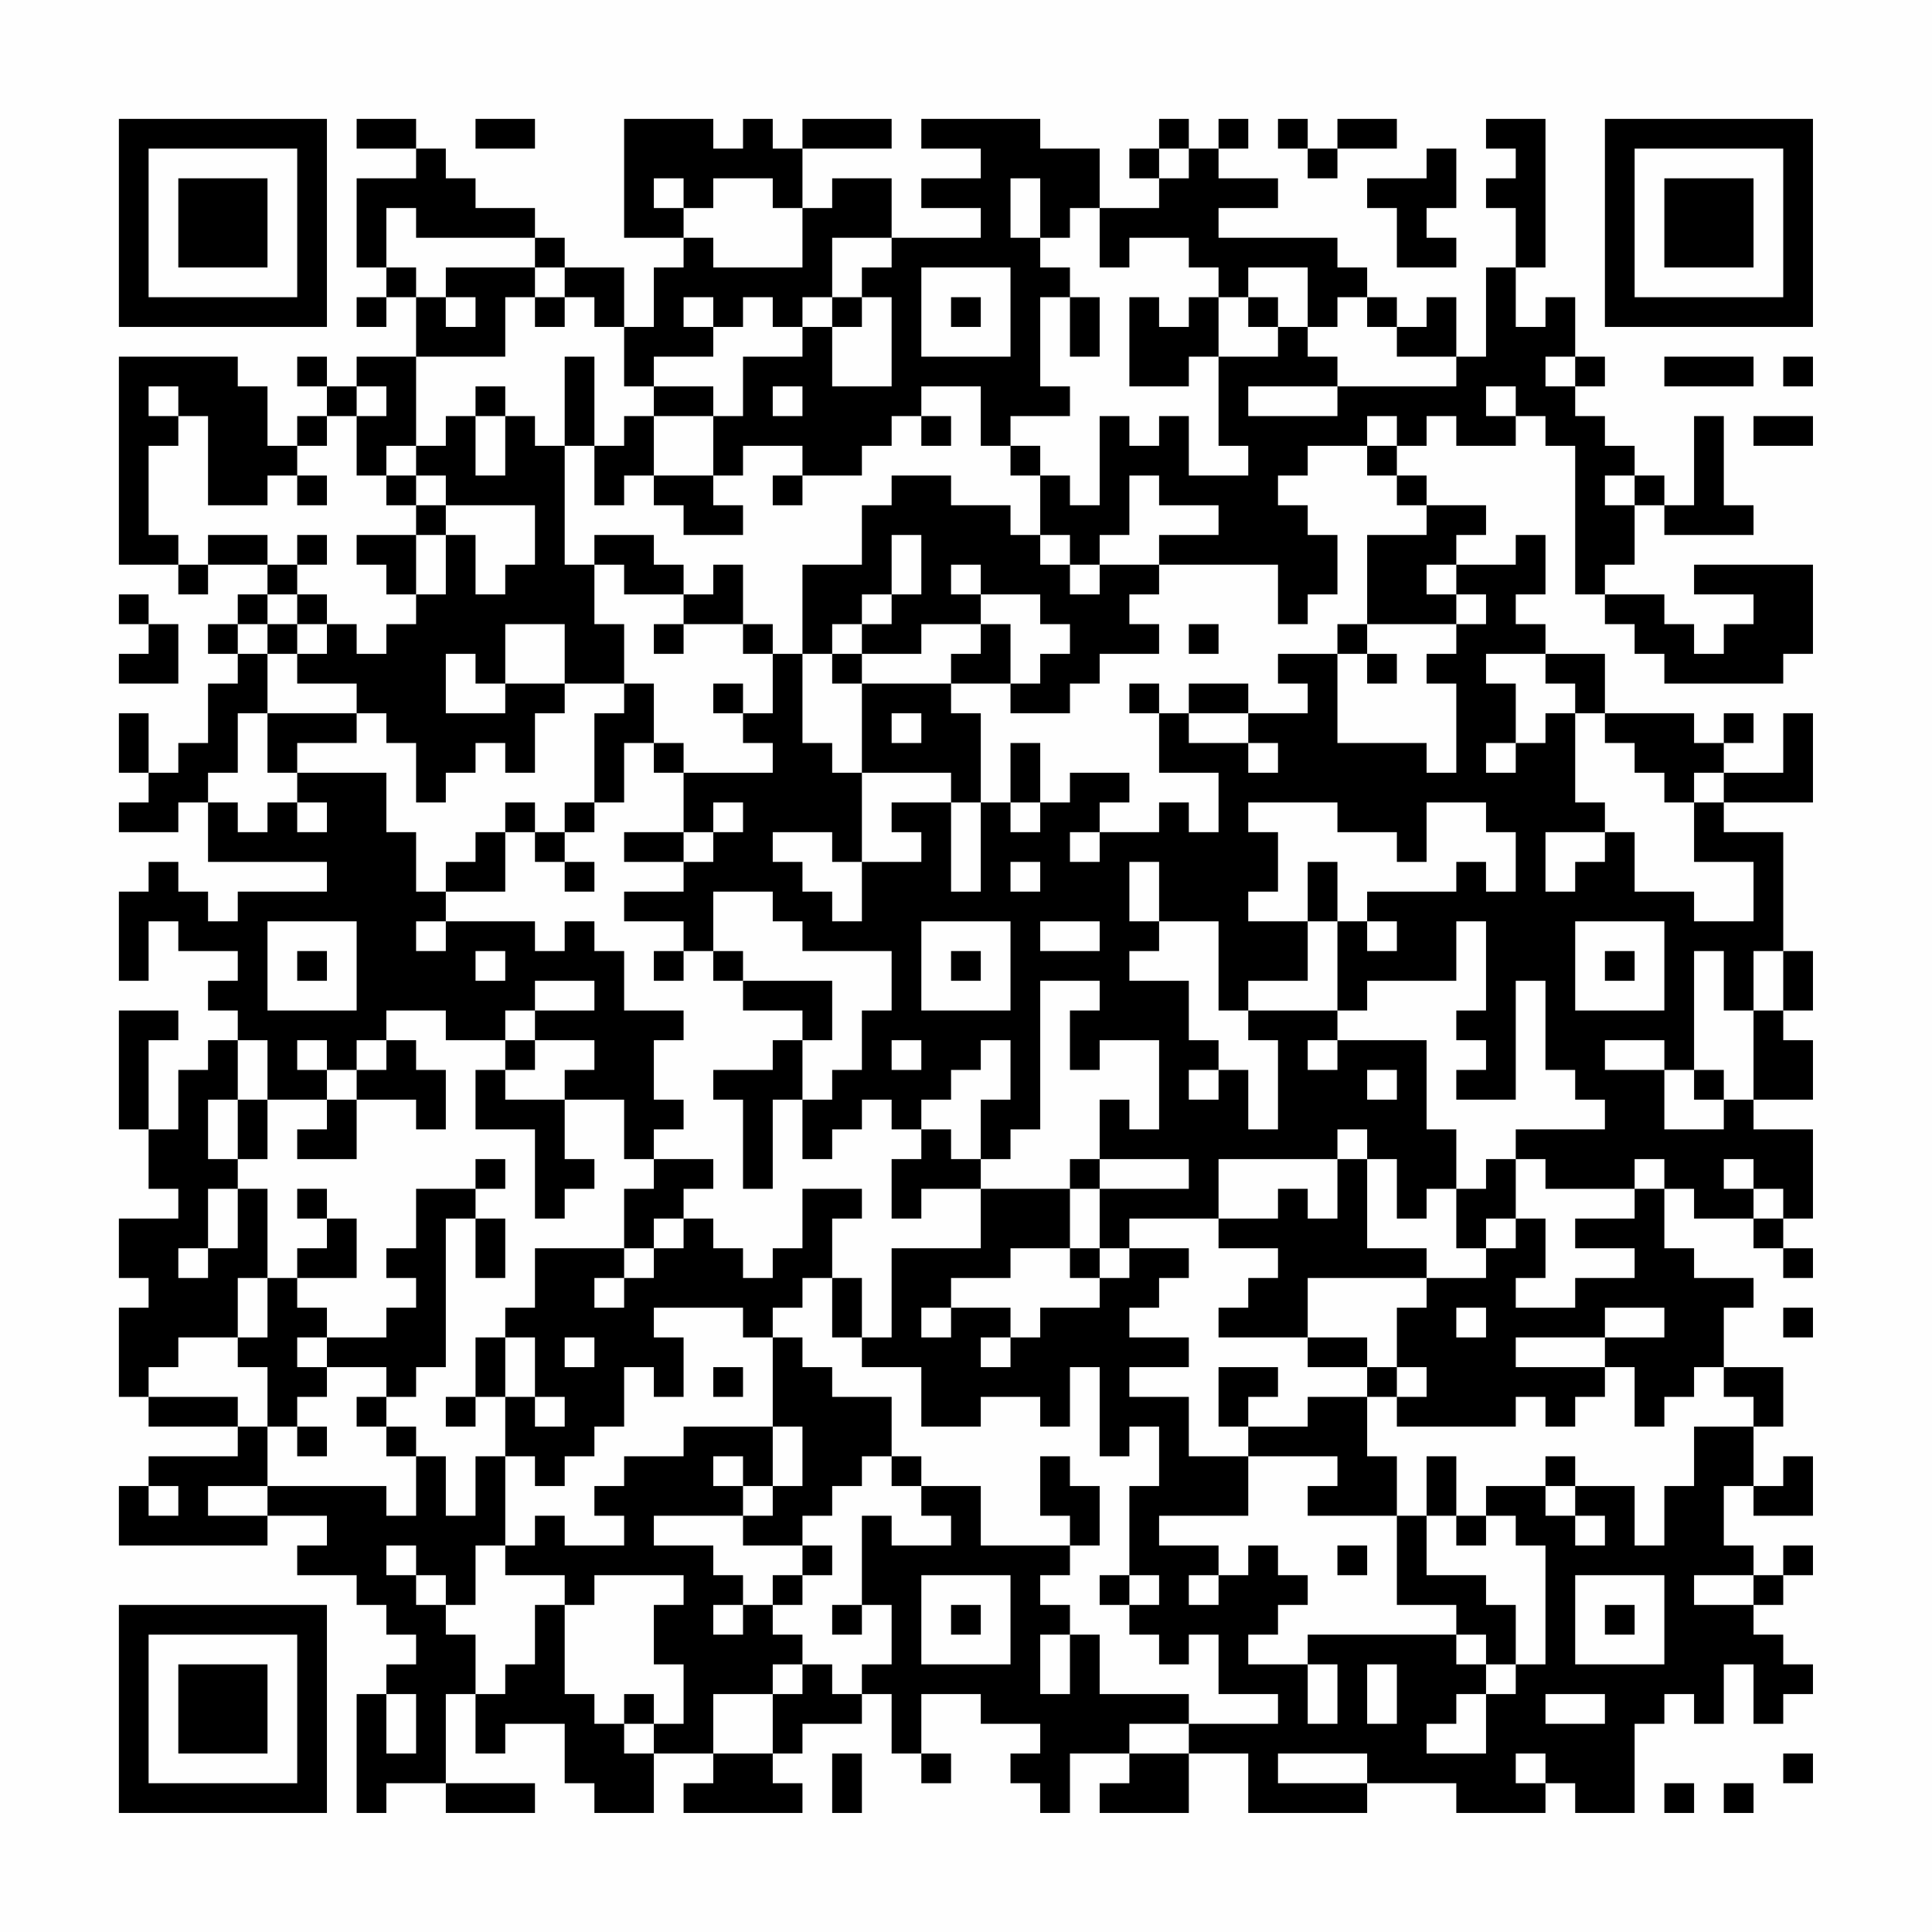 <?xml version="1.0" encoding="UTF-8"?>
<svg xmlns="http://www.w3.org/2000/svg" version="1.1" width="300" height="300" viewBox="0 0 300 300"><rect x="0" y="0" width="300" height="300" fill="#fefefe"/><g transform="scale(4.615)"><g transform="translate(4,4)"><path fill-rule="evenodd" d="M8 0L8 1L10 1L10 2L8 2L8 5L9 5L9 6L8 6L8 7L9 7L9 6L10 6L10 8L8 8L8 9L7 9L7 8L6 8L6 9L7 9L7 10L6 10L6 11L5 11L5 9L4 9L4 8L0 8L0 15L2 15L2 16L3 16L3 15L5 15L5 16L4 16L4 17L3 17L3 18L4 18L4 19L3 19L3 21L2 21L2 22L1 22L1 20L0 20L0 22L1 22L1 23L0 23L0 24L2 24L2 23L3 23L3 25L7 25L7 26L4 26L4 27L3 27L3 26L2 26L2 25L1 25L1 26L0 26L0 29L1 29L1 27L2 27L2 28L4 28L4 29L3 29L3 30L4 30L4 31L3 31L3 32L2 32L2 34L1 34L1 31L2 31L2 30L0 30L0 34L1 34L1 36L2 36L2 37L0 37L0 39L1 39L1 40L0 40L0 43L1 43L1 44L4 44L4 45L1 45L1 46L0 46L0 48L5 48L5 47L7 47L7 48L6 48L6 49L8 49L8 50L9 50L9 51L10 51L10 52L9 52L9 53L8 53L8 57L9 57L9 56L11 56L11 57L14 57L14 56L11 56L11 53L12 53L12 55L13 55L13 54L15 54L15 56L16 56L16 57L18 57L18 55L20 55L20 56L19 56L19 57L23 57L23 56L22 56L22 55L23 55L23 54L25 54L25 53L26 53L26 55L27 55L27 56L28 56L28 55L27 55L27 53L29 53L29 54L31 54L31 55L30 55L30 56L31 56L31 57L32 57L32 55L34 55L34 56L33 56L33 57L36 57L36 55L38 55L38 57L42 57L42 56L45 56L45 57L48 57L48 56L49 56L49 57L51 57L51 54L52 54L52 53L53 53L53 54L54 54L54 52L55 52L55 54L56 54L56 53L57 53L57 52L56 52L56 51L55 51L55 50L56 50L56 49L57 49L57 48L56 48L56 49L55 49L55 48L54 48L54 46L55 46L55 47L57 47L57 45L56 45L56 46L55 46L55 44L56 44L56 42L54 42L54 40L55 40L55 39L53 39L53 38L52 38L52 36L53 36L53 37L55 37L55 38L56 38L56 39L57 39L57 38L56 38L56 37L57 37L57 34L55 34L55 33L57 33L57 31L56 31L56 30L57 30L57 28L56 28L56 24L54 24L54 23L57 23L57 20L56 20L56 22L54 22L54 21L55 21L55 20L54 20L54 21L53 21L53 20L50 20L50 18L48 18L48 17L47 17L47 16L48 16L48 14L47 14L47 15L45 15L45 14L46 14L46 13L44 13L44 12L43 12L43 11L44 11L44 10L45 10L45 11L47 11L47 10L48 10L48 11L49 11L49 16L50 16L50 17L51 17L51 18L52 18L52 19L56 19L56 18L57 18L57 15L53 15L53 16L55 16L55 17L54 17L54 18L53 18L53 17L52 17L52 16L50 16L50 15L51 15L51 13L52 13L52 14L55 14L55 13L54 13L54 10L53 10L53 13L52 13L52 12L51 12L51 11L50 11L50 10L49 10L49 9L50 9L50 8L49 8L49 6L48 6L48 7L47 7L47 5L48 5L48 0L46 0L46 1L47 1L47 2L46 2L46 3L47 3L47 5L46 5L46 8L45 8L45 6L44 6L44 7L43 7L43 6L42 6L42 5L41 5L41 4L37 4L37 3L39 3L39 2L37 2L37 1L38 1L38 0L37 0L37 1L36 1L36 0L35 0L35 1L34 1L34 2L35 2L35 3L33 3L33 1L31 1L31 0L27 0L27 1L29 1L29 2L27 2L27 3L29 3L29 4L26 4L26 2L24 2L24 3L23 3L23 1L26 1L26 0L23 0L23 1L22 1L22 0L21 0L21 1L20 1L20 0L17 0L17 4L19 4L19 5L18 5L18 7L17 7L17 5L15 5L15 4L14 4L14 3L12 3L12 2L11 2L11 1L10 1L10 0ZM12 0L12 1L14 1L14 0ZM39 0L39 1L40 1L40 2L41 2L41 1L43 1L43 0L41 0L41 1L40 1L40 0ZM35 1L35 2L36 2L36 1ZM44 1L44 2L42 2L42 3L43 3L43 5L45 5L45 4L44 4L44 3L45 3L45 1ZM18 2L18 3L19 3L19 4L20 4L20 5L23 5L23 3L22 3L22 2L20 2L20 3L19 3L19 2ZM30 2L30 4L31 4L31 5L32 5L32 6L31 6L31 9L32 9L32 10L30 10L30 11L29 11L29 9L27 9L27 10L26 10L26 11L25 11L25 12L23 12L23 11L21 11L21 12L20 12L20 10L21 10L21 8L23 8L23 7L24 7L24 9L26 9L26 6L25 6L25 5L26 5L26 4L24 4L24 6L23 6L23 7L22 7L22 6L21 6L21 7L20 7L20 6L19 6L19 7L20 7L20 8L18 8L18 9L17 9L17 7L16 7L16 6L15 6L15 5L14 5L14 4L10 4L10 3L9 3L9 5L10 5L10 6L11 6L11 7L12 7L12 6L11 6L11 5L14 5L14 6L13 6L13 8L10 8L10 11L9 11L9 12L8 12L8 10L9 10L9 9L8 9L8 10L7 10L7 11L6 11L6 12L5 12L5 13L3 13L3 10L2 10L2 9L1 9L1 10L2 10L2 11L1 11L1 14L2 14L2 15L3 15L3 14L5 14L5 15L6 15L6 16L5 16L5 17L4 17L4 18L5 18L5 20L4 20L4 22L3 22L3 23L4 23L4 24L5 24L5 23L6 23L6 24L7 24L7 23L6 23L6 22L9 22L9 24L10 24L10 26L11 26L11 27L10 27L10 28L11 28L11 27L14 27L14 28L15 28L15 27L16 27L16 28L17 28L17 30L19 30L19 31L18 31L18 33L19 33L19 34L18 34L18 35L17 35L17 33L15 33L15 32L16 32L16 31L14 31L14 30L16 30L16 29L14 29L14 30L13 30L13 31L11 31L11 30L9 30L9 31L8 31L8 32L7 32L7 31L6 31L6 32L7 32L7 33L5 33L5 31L4 31L4 33L3 33L3 35L4 35L4 36L3 36L3 38L2 38L2 39L3 39L3 38L4 38L4 36L5 36L5 39L4 39L4 41L2 41L2 42L1 42L1 43L4 43L4 44L5 44L5 46L3 46L3 47L5 47L5 46L9 46L9 47L10 47L10 45L11 45L11 47L12 47L12 45L13 45L13 48L12 48L12 50L11 50L11 49L10 49L10 48L9 48L9 49L10 49L10 50L11 50L11 51L12 51L12 53L13 53L13 52L14 52L14 50L15 50L15 53L16 53L16 54L17 54L17 55L18 55L18 54L19 54L19 52L18 52L18 50L19 50L19 49L16 49L16 50L15 50L15 49L13 49L13 48L14 48L14 47L15 47L15 48L17 48L17 47L16 47L16 46L17 46L17 45L19 45L19 44L22 44L22 46L21 46L21 45L20 45L20 46L21 46L21 47L18 47L18 48L20 48L20 49L21 49L21 50L20 50L20 51L21 51L21 50L22 50L22 51L23 51L23 52L22 52L22 53L20 53L20 55L22 55L22 53L23 53L23 52L24 52L24 53L25 53L25 52L26 52L26 50L25 50L25 47L26 47L26 48L28 48L28 47L27 47L27 46L29 46L29 48L32 48L32 49L31 49L31 50L32 50L32 51L31 51L31 53L32 53L32 51L33 51L33 53L36 53L36 54L34 54L34 55L36 55L36 54L39 54L39 53L37 53L37 51L36 51L36 52L35 52L35 51L34 51L34 50L35 50L35 49L34 49L34 46L35 46L35 44L34 44L34 45L33 45L33 42L32 42L32 44L31 44L31 43L29 43L29 44L27 44L27 42L25 42L25 41L26 41L26 38L29 38L29 36L32 36L32 38L30 38L30 39L28 39L28 40L27 40L27 41L28 41L28 40L30 40L30 41L29 41L29 42L30 42L30 41L31 41L31 40L33 40L33 39L34 39L34 38L36 38L36 39L35 39L35 40L34 40L34 41L36 41L36 42L34 42L34 43L36 43L36 45L38 45L38 47L35 47L35 48L37 48L37 49L36 49L36 50L37 50L37 49L38 49L38 48L39 48L39 49L40 49L40 50L39 50L39 51L38 51L38 52L40 52L40 54L41 54L41 52L40 52L40 51L45 51L45 52L46 52L46 53L45 53L45 54L44 54L44 55L46 55L46 53L47 53L47 52L48 52L48 48L47 48L47 47L46 47L46 46L48 46L48 47L49 47L49 48L50 48L50 47L49 47L49 46L51 46L51 48L52 48L52 46L53 46L53 44L55 44L55 43L54 43L54 42L53 42L53 43L52 43L52 44L51 44L51 42L50 42L50 41L52 41L52 40L50 40L50 41L47 41L47 42L50 42L50 43L49 43L49 44L48 44L48 43L47 43L47 44L43 44L43 43L44 43L44 42L43 42L43 40L44 40L44 39L46 39L46 38L47 38L47 37L48 37L48 39L47 39L47 40L49 40L49 39L51 39L51 38L49 38L49 37L51 37L51 36L52 36L52 35L51 35L51 36L48 36L48 35L47 35L47 34L50 34L50 33L49 33L49 32L48 32L48 29L47 29L47 33L45 33L45 32L46 32L46 31L45 31L45 30L46 30L46 27L45 27L45 29L42 29L42 30L41 30L41 27L42 27L42 28L43 28L43 27L42 27L42 26L45 26L45 25L46 25L46 26L47 26L47 24L46 24L46 23L44 23L44 25L43 25L43 24L41 24L41 23L38 23L38 24L39 24L39 26L38 26L38 27L40 27L40 29L38 29L38 30L37 30L37 27L35 27L35 25L34 25L34 27L35 27L35 28L34 28L34 29L36 29L36 31L37 31L37 32L36 32L36 33L37 33L37 32L38 32L38 34L39 34L39 31L38 31L38 30L41 30L41 31L40 31L40 32L41 32L41 31L44 31L44 34L45 34L45 36L44 36L44 37L43 37L43 35L42 35L42 34L41 34L41 35L37 35L37 37L34 37L34 38L33 38L33 36L36 36L36 35L33 35L33 33L34 33L34 34L35 34L35 31L33 31L33 32L32 32L32 30L33 30L33 29L31 29L31 34L30 34L30 35L29 35L29 33L30 33L30 31L29 31L29 32L28 32L28 33L27 33L27 34L26 34L26 33L25 33L25 34L24 34L24 35L23 35L23 33L24 33L24 32L25 32L25 30L26 30L26 28L23 28L23 27L22 27L22 26L20 26L20 28L19 28L19 27L17 27L17 26L19 26L19 25L20 25L20 24L21 24L21 23L20 23L20 24L19 24L19 22L22 22L22 21L21 21L21 20L22 20L22 18L23 18L23 21L24 21L24 22L25 22L25 25L24 25L24 24L22 24L22 25L23 25L23 26L24 26L24 27L25 27L25 25L27 25L27 24L26 24L26 23L28 23L28 26L29 26L29 23L30 23L30 24L31 24L31 23L32 23L32 22L34 22L34 23L33 23L33 24L32 24L32 25L33 25L33 24L35 24L35 23L36 23L36 24L37 24L37 22L35 22L35 20L36 20L36 21L38 21L38 22L39 22L39 21L38 21L38 20L40 20L40 19L39 19L39 18L41 18L41 21L44 21L44 22L45 22L45 19L44 19L44 18L45 18L45 17L46 17L46 16L45 16L45 15L44 15L44 16L45 16L45 17L42 17L42 14L44 14L44 13L43 13L43 12L42 12L42 11L43 11L43 10L42 10L42 11L40 11L40 12L39 12L39 13L40 13L40 14L41 14L41 16L40 16L40 17L39 17L39 15L35 15L35 14L37 14L37 13L35 13L35 12L34 12L34 14L33 14L33 15L32 15L32 14L31 14L31 12L32 12L32 13L33 13L33 10L34 10L34 11L35 11L35 10L36 10L36 12L38 12L38 11L37 11L37 8L39 8L39 7L40 7L40 8L41 8L41 9L38 9L38 10L41 10L41 9L45 9L45 8L43 8L43 7L42 7L42 6L41 6L41 7L40 7L40 5L38 5L38 6L37 6L37 5L36 5L36 4L34 4L34 5L33 5L33 3L32 3L32 4L31 4L31 2ZM27 5L27 8L30 8L30 5ZM14 6L14 7L15 7L15 6ZM24 6L24 7L25 7L25 6ZM28 6L28 7L29 7L29 6ZM32 6L32 8L33 8L33 6ZM34 6L34 9L36 9L36 8L37 8L37 6L36 6L36 7L35 7L35 6ZM38 6L38 7L39 7L39 6ZM15 8L15 11L14 11L14 10L13 10L13 9L12 9L12 10L11 10L11 11L10 11L10 12L9 12L9 13L10 13L10 14L8 14L8 15L9 15L9 16L10 16L10 17L9 17L9 18L8 18L8 17L7 17L7 16L6 16L6 17L5 17L5 18L6 18L6 19L8 19L8 20L5 20L5 22L6 22L6 21L8 21L8 20L9 20L9 21L10 21L10 23L11 23L11 22L12 22L12 21L13 21L13 22L14 22L14 20L15 20L15 19L17 19L17 20L16 20L16 23L15 23L15 24L14 24L14 23L13 23L13 24L12 24L12 25L11 25L11 26L13 26L13 24L14 24L14 25L15 25L15 26L16 26L16 25L15 25L15 24L16 24L16 23L17 23L17 21L18 21L18 22L19 22L19 21L18 21L18 19L17 19L17 17L16 17L16 15L17 15L17 16L19 16L19 17L18 17L18 18L19 18L19 17L21 17L21 18L22 18L22 17L21 17L21 15L20 15L20 16L19 16L19 15L18 15L18 14L16 14L16 15L15 15L15 11L16 11L16 13L17 13L17 12L18 12L18 13L19 13L19 14L21 14L21 13L20 13L20 12L18 12L18 10L20 10L20 9L18 9L18 10L17 10L17 11L16 11L16 8ZM48 8L48 9L49 9L49 8ZM52 8L52 9L55 9L55 8ZM56 8L56 9L57 9L57 8ZM22 9L22 10L23 10L23 9ZM46 9L46 10L47 10L47 9ZM12 10L12 12L13 12L13 10ZM27 10L27 11L28 11L28 10ZM55 10L55 11L57 11L57 10ZM30 11L30 12L31 12L31 11ZM6 12L6 13L7 13L7 12ZM10 12L10 13L11 13L11 14L10 14L10 16L11 16L11 14L12 14L12 16L13 16L13 15L14 15L14 13L11 13L11 12ZM22 12L22 13L23 13L23 12ZM26 12L26 13L25 13L25 15L23 15L23 18L24 18L24 19L25 19L25 22L28 22L28 23L29 23L29 20L28 20L28 19L30 19L30 20L32 20L32 19L33 19L33 18L35 18L35 17L34 17L34 16L35 16L35 15L33 15L33 16L32 16L32 15L31 15L31 14L30 14L30 13L28 13L28 12ZM50 12L50 13L51 13L51 12ZM6 14L6 15L7 15L7 14ZM26 14L26 16L25 16L25 17L24 17L24 18L25 18L25 19L28 19L28 18L29 18L29 17L30 17L30 19L31 19L31 18L32 18L32 17L31 17L31 16L29 16L29 15L28 15L28 16L29 16L29 17L27 17L27 18L25 18L25 17L26 17L26 16L27 16L27 14ZM0 16L0 17L1 17L1 18L0 18L0 19L2 19L2 17L1 17L1 16ZM6 17L6 18L7 18L7 17ZM13 17L13 19L12 19L12 18L11 18L11 20L13 20L13 19L15 19L15 17ZM36 17L36 18L37 18L37 17ZM41 17L41 18L42 18L42 19L43 19L43 18L42 18L42 17ZM46 18L46 19L47 19L47 21L46 21L46 22L47 22L47 21L48 21L48 20L49 20L49 23L50 23L50 24L48 24L48 26L49 26L49 25L50 25L50 24L51 24L51 26L53 26L53 27L55 27L55 25L53 25L53 23L54 23L54 22L53 22L53 23L52 23L52 22L51 22L51 21L50 21L50 20L49 20L49 19L48 19L48 18ZM20 19L20 20L21 20L21 19ZM34 19L34 20L35 20L35 19ZM36 19L36 20L38 20L38 19ZM26 20L26 21L27 21L27 20ZM30 21L30 23L31 23L31 21ZM17 24L17 25L19 25L19 24ZM30 25L30 26L31 26L31 25ZM40 25L40 27L41 27L41 25ZM5 27L5 30L8 30L8 27ZM27 27L27 30L30 30L30 27ZM31 27L31 28L33 28L33 27ZM49 27L49 30L52 30L52 27ZM6 28L6 29L7 29L7 28ZM12 28L12 29L13 29L13 28ZM18 28L18 29L19 29L19 28ZM20 28L20 29L21 29L21 30L23 30L23 31L22 31L22 32L20 32L20 33L21 33L21 36L22 36L22 33L23 33L23 31L24 31L24 29L21 29L21 28ZM28 28L28 29L29 29L29 28ZM50 28L50 29L51 29L51 28ZM53 28L53 32L52 32L52 31L50 31L50 32L52 32L52 34L54 34L54 33L55 33L55 30L56 30L56 28L55 28L55 30L54 30L54 28ZM9 31L9 32L8 32L8 33L7 33L7 34L6 34L6 35L8 35L8 33L10 33L10 34L11 34L11 32L10 32L10 31ZM13 31L13 32L12 32L12 34L14 34L14 37L15 37L15 36L16 36L16 35L15 35L15 33L13 33L13 32L14 32L14 31ZM26 31L26 32L27 32L27 31ZM42 32L42 33L43 33L43 32ZM53 32L53 33L54 33L54 32ZM4 33L4 35L5 35L5 33ZM27 34L27 35L26 35L26 37L27 37L27 36L29 36L29 35L28 35L28 34ZM12 35L12 36L10 36L10 38L9 38L9 39L10 39L10 40L9 40L9 41L7 41L7 40L6 40L6 39L8 39L8 37L7 37L7 36L6 36L6 37L7 37L7 38L6 38L6 39L5 39L5 41L4 41L4 42L5 42L5 44L6 44L6 45L7 45L7 44L6 44L6 43L7 43L7 42L9 42L9 43L8 43L8 44L9 44L9 45L10 45L10 44L9 44L9 43L10 43L10 42L11 42L11 37L12 37L12 39L13 39L13 37L12 37L12 36L13 36L13 35ZM18 35L18 36L17 36L17 38L14 38L14 40L13 40L13 41L12 41L12 43L11 43L11 44L12 44L12 43L13 43L13 45L14 45L14 46L15 46L15 45L16 45L16 44L17 44L17 42L18 42L18 43L19 43L19 41L18 41L18 40L21 40L21 41L22 41L22 44L23 44L23 46L22 46L22 47L21 47L21 48L23 48L23 49L22 49L22 50L23 50L23 49L24 49L24 48L23 48L23 47L24 47L24 46L25 46L25 45L26 45L26 46L27 46L27 45L26 45L26 43L24 43L24 42L23 42L23 41L22 41L22 40L23 40L23 39L24 39L24 41L25 41L25 39L24 39L24 37L25 37L25 36L23 36L23 38L22 38L22 39L21 39L21 38L20 38L20 37L19 37L19 36L20 36L20 35ZM32 35L32 36L33 36L33 35ZM41 35L41 37L40 37L40 36L39 36L39 37L37 37L37 38L39 38L39 39L38 39L38 40L37 40L37 41L40 41L40 42L42 42L42 43L40 43L40 44L38 44L38 43L39 43L39 42L37 42L37 44L38 44L38 45L41 45L41 46L40 46L40 47L43 47L43 50L45 50L45 51L46 51L46 52L47 52L47 50L46 50L46 49L44 49L44 47L45 47L45 48L46 48L46 47L45 47L45 45L44 45L44 47L43 47L43 45L42 45L42 43L43 43L43 42L42 42L42 41L40 41L40 39L44 39L44 38L42 38L42 35ZM46 35L46 36L45 36L45 38L46 38L46 37L47 37L47 35ZM54 35L54 36L55 36L55 37L56 37L56 36L55 36L55 35ZM18 37L18 38L17 38L17 39L16 39L16 40L17 40L17 39L18 39L18 38L19 38L19 37ZM32 38L32 39L33 39L33 38ZM45 40L45 41L46 41L46 40ZM56 40L56 41L57 41L57 40ZM6 41L6 42L7 42L7 41ZM13 41L13 43L14 43L14 44L15 44L15 43L14 43L14 41ZM15 41L15 42L16 42L16 41ZM20 42L20 43L21 43L21 42ZM31 45L31 47L32 47L32 48L33 48L33 46L32 46L32 45ZM48 45L48 46L49 46L49 45ZM1 46L1 47L2 47L2 46ZM41 48L41 49L42 49L42 48ZM27 49L27 52L30 52L30 49ZM33 49L33 50L34 50L34 49ZM49 49L49 52L52 52L52 49ZM53 49L53 50L55 50L55 49ZM24 50L24 51L25 51L25 50ZM28 50L28 51L29 51L29 50ZM50 50L50 51L51 51L51 50ZM42 52L42 54L43 54L43 52ZM9 53L9 55L10 55L10 53ZM17 53L17 54L18 54L18 53ZM48 53L48 54L50 54L50 53ZM24 55L24 57L25 57L25 55ZM39 55L39 56L42 56L42 55ZM47 55L47 56L48 56L48 55ZM56 55L56 56L57 56L57 55ZM52 56L52 57L53 57L53 56ZM54 56L54 57L55 57L55 56ZM0 0L0 7L7 7L7 0ZM1 1L1 6L6 6L6 1ZM2 2L2 5L5 5L5 2ZM50 0L50 7L57 7L57 0ZM51 1L51 6L56 6L56 1ZM52 2L52 5L55 5L55 2ZM0 50L0 57L7 57L7 50ZM1 51L1 56L6 56L6 51ZM2 52L2 55L5 55L5 52Z" fill="#000000"/></g></g></svg>
